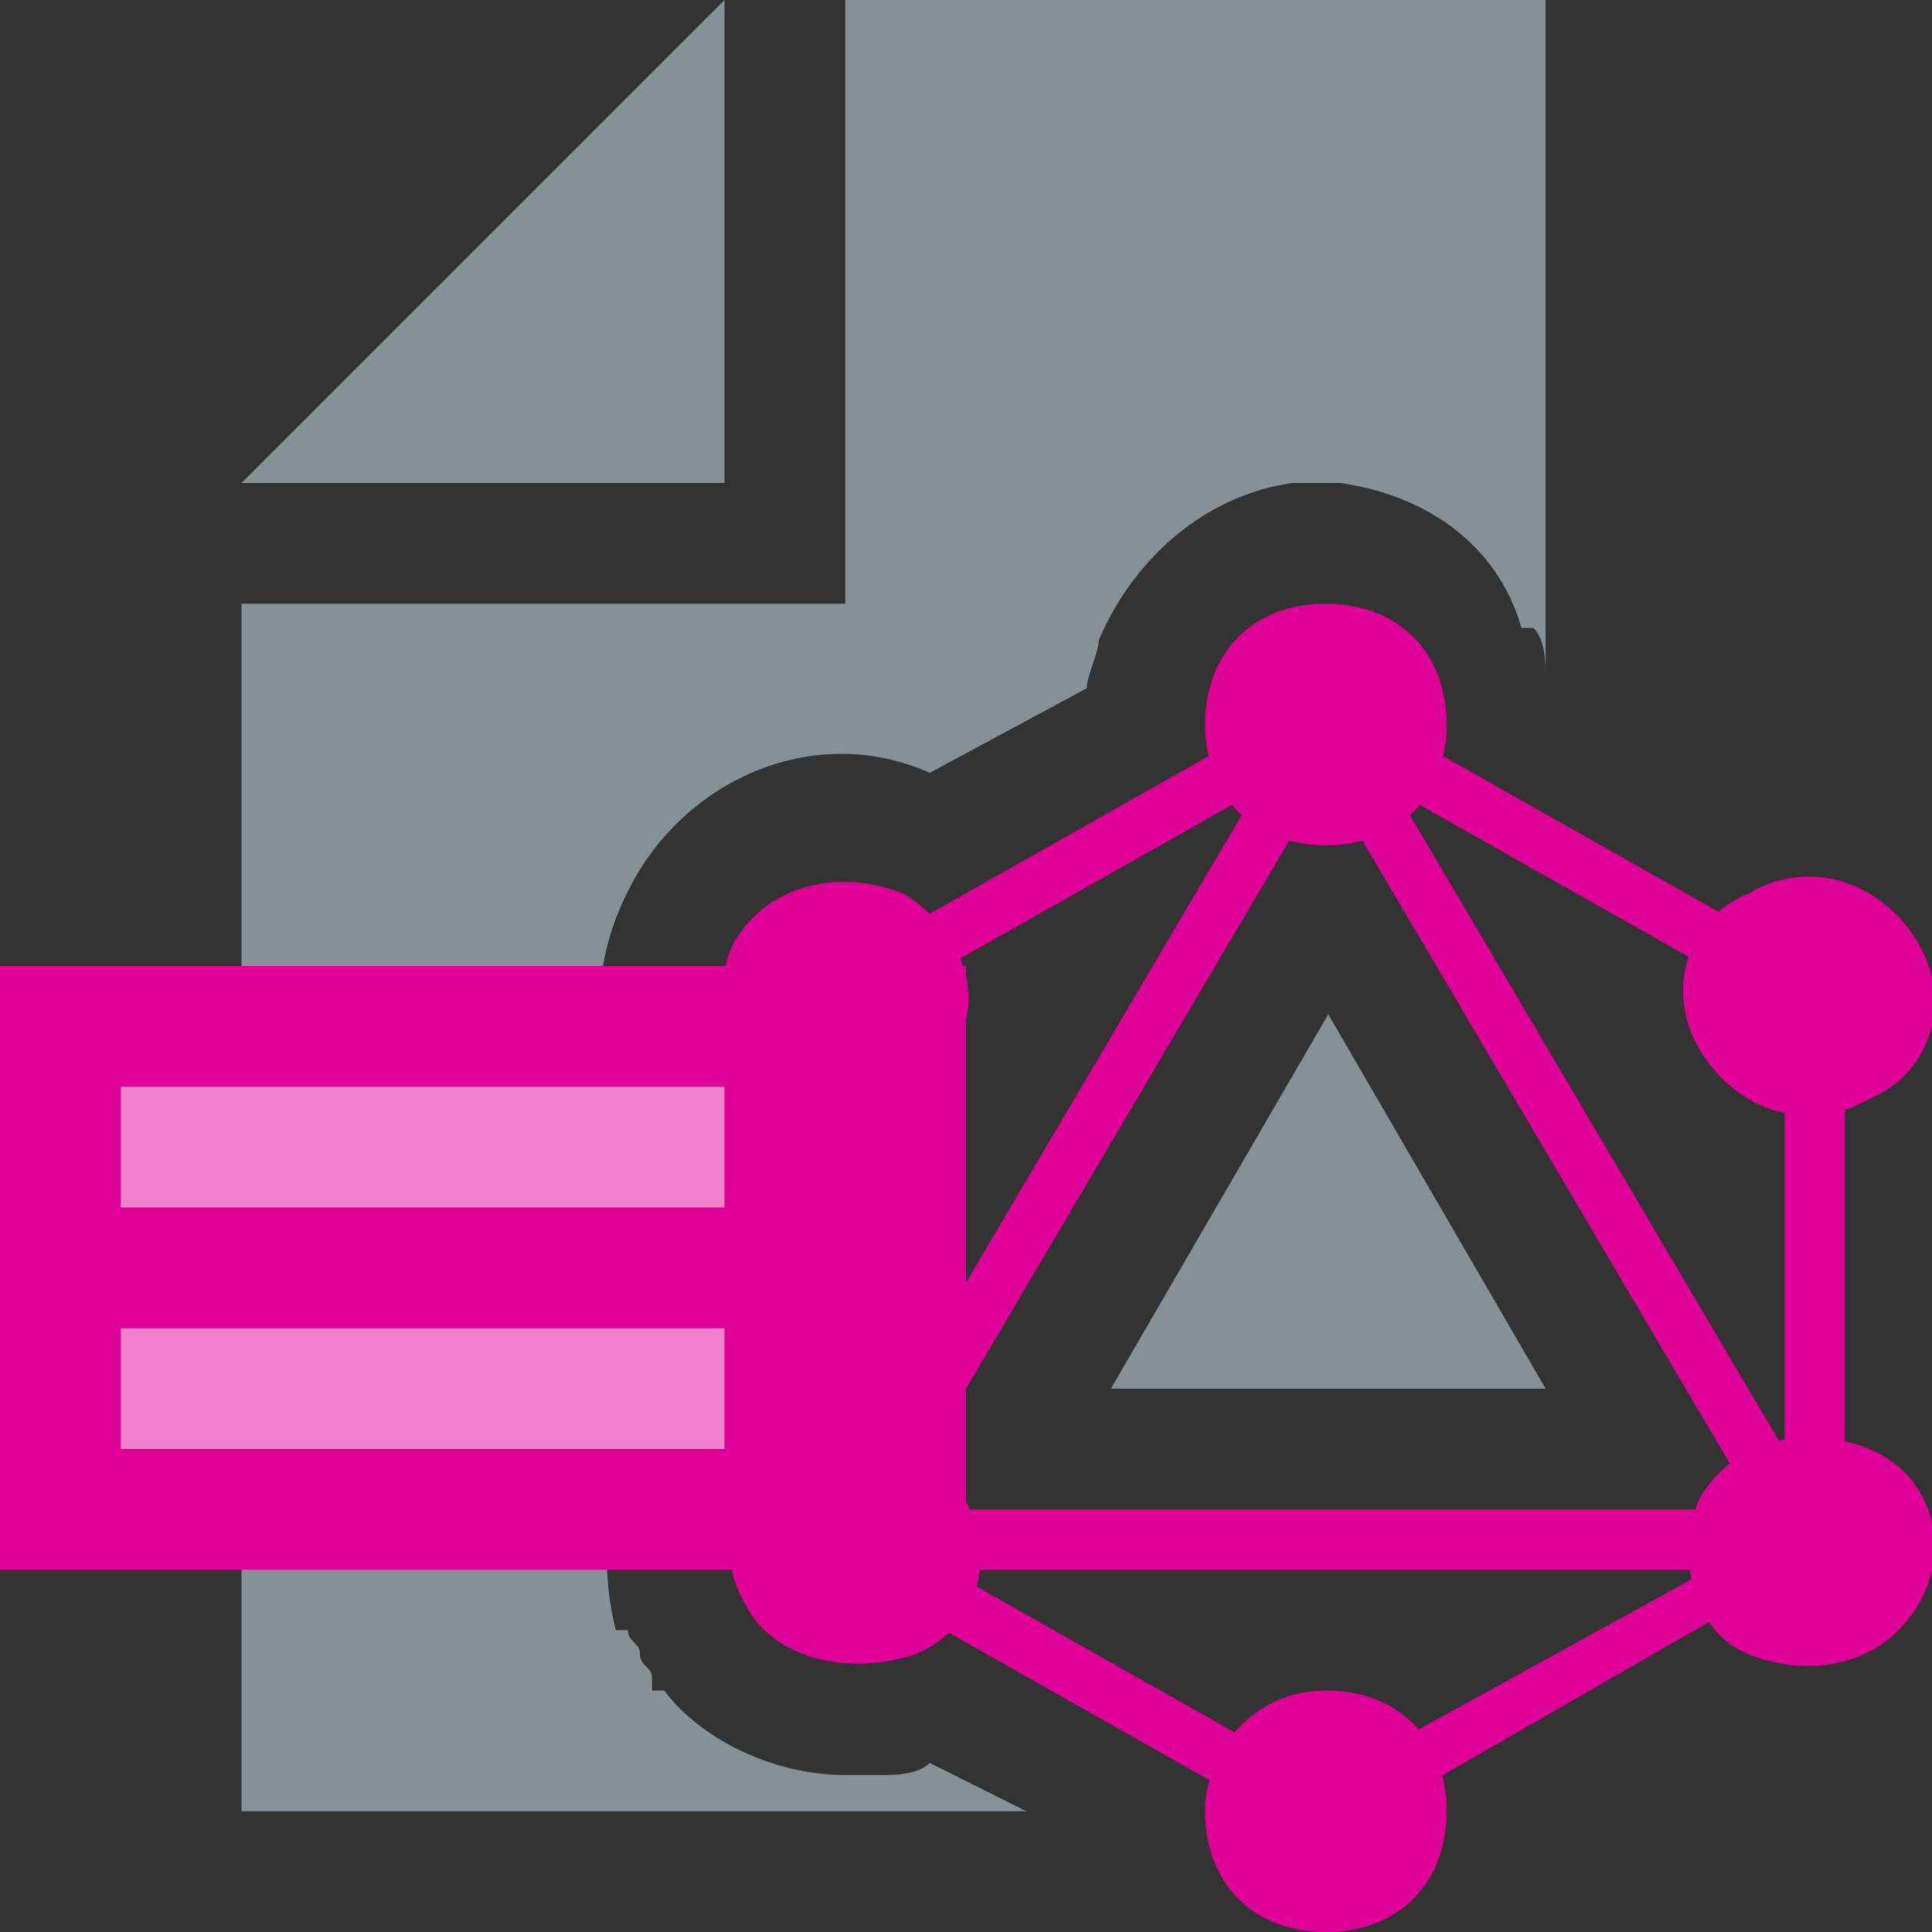 <?xml version="1.0" encoding="utf-8"?>
<svg version="1.1" xmlns="http://www.w3.org/2000/svg" xmlns:xlink="http://www.w3.org/1999/xlink" x="0px" y="0px"
	 viewBox="0 0 16 16" style="enable-background:new 0 0 16 16;" xml:space="preserve">
<rect x="0" y="0" width="16" height="16" fill="#333333" stroke="none"/>
<style type="text/css">
	.st0{opacity:0.8;fill:#9AA7B0;enable-background:new    ;}
	.st1{fill:#DF0098;}
	.st2{fill-rule:evenodd;clip-rule:evenodd;fill:#DF0098;}
	.st3{opacity:0.5;fill:#FFFFFF;}
</style>
<g id="ear">
	<title>text</title>
	<polygon class="st0" points="6,0 2,4 6,4 	"/>
</g>
<g id="document">
	<g>
		<polygon class="st0" points="12.8,11.5 11,8.4 9.2,11.5 		"/>
		<path class="st0" d="M7.7,14.6c-0.1,0.1-0.3,0.1-0.4,0.1l0,0l-0.1,0c-0.1,0-0.1,0-0.2,0c-0.6,0-1.2-0.3-1.5-0.7H5.4v-0.1
			c0-0.1-0.1-0.1-0.1-0.2c0-0.1-0.1-0.1-0.1-0.2l-0.1,0l0,0C5,13.1,5,12.7,5.1,12.2c0.1-0.3,0.2-0.5,0.3-0.7v0h0
			c0.1-0.1,0.2-0.2,0.3-0.3V9.8c-0.3-0.3-0.6-0.6-0.7-1C4.9,8.2,5,7.7,5.3,7.2C5.8,6.4,6.8,6,7.7,6.4L9,5.7c0-0.1,0.1-0.3,0.1-0.4
			l0,0l0,0C9.4,4.6,10,4.1,10.7,4l0,0l0,0c0.1,0,0.2,0,0.2,0c0.1,0,0.2,0,0.2,0l0,0l0,0c0.7,0.1,1.3,0.5,1.5,1.2l0.1,0l0,0
			c0.1,0.1,0.1,0.3,0.1,0.4l0,0V0H7l0,5h0l0,0H2l0,10h6.5L7.7,14.6z"/>
	</g>
</g>
<g id="schema">
	<rect y="8" class="st1" width="8" height="5"/>
</g>
<g id="logo">
	<g transform="translate(1.08 .5)">
		<polygon class="st2" points="5.8,12.9 5.4,12.7 10,4.9 10.4,5.1 		"/>
		<polygon class="st2" points="5.3,12 14.5,12 14.5,12.5 5.3,12.5 		"/>
		<path class="st2" d="M10.1,14.9l-4.6-2.6l0.2-0.4l4.6,2.6L10.1,14.9z M14.1,8.1L9.5,5.5l0.2-0.4l4.6,2.6L14.1,8.1z"/>
		<polygon class="st2" points="5.7,8.1 5.5,7.7 10.1,5.1 10.3,5.5 		"/>
		<path class="st2" d="M14,12.9L9.4,5.1l0.4-0.2l4.6,7.8L14,12.9z M5.7,7.4h0.5v5.2H5.7V7.4z M13.7,7.4h0.5v5.2h-0.5V7.4z"/>
		<polygon class="st2" points="10,14.7 9.8,14.3 13.8,12.1 14,12.4 		"/>
		<path class="st2" d="M14.8,12.8c-0.3,0.5-0.9,0.6-1.4,0.4s-0.6-0.9-0.4-1.3c0.3-0.5,0.9-0.6,1.4-0.4
			C14.9,11.7,15.1,12.3,14.8,12.8 M6.8,8.2C6.5,8.7,5.9,8.9,5.4,8.6C4.9,8.3,4.8,7.7,5,7.3c0.3-0.5,0.9-0.6,1.4-0.4
			C6.9,7.2,7.1,7.8,6.8,8.2 M5.1,12.8c-0.3-0.5-0.1-1.1,0.4-1.3c0.5-0.3,1.1-0.1,1.4,0.4c0.3,0.5,0.1,1.1-0.4,1.3
			C5.9,13.4,5.3,13.2,5.1,12.8 M13,8.2c-0.3-0.5-0.1-1.1,0.4-1.3c0.5-0.3,1.1-0.1,1.4,0.4c0.3,0.5,0.1,1.1-0.4,1.3
			C13.9,8.9,13.3,8.7,13,8.2 M9.9,15.5c-0.6,0-1-0.4-1-1c0-0.5,0.4-1,1-1s1,0.4,1,1C10.9,15.1,10.5,15.5,9.9,15.5 M9.9,6.5
			c-0.6,0-1-0.4-1-1s0.4-1,1-1s1,0.4,1,1S10.5,6.5,9.9,6.5"/>
	</g>
</g>
<g id="types">
	<rect x="1" y="9" class="st3" width="5" height="1"/>
	<rect x="1" y="11" class="st3" width="5" height="1"/>
</g>
</svg>

